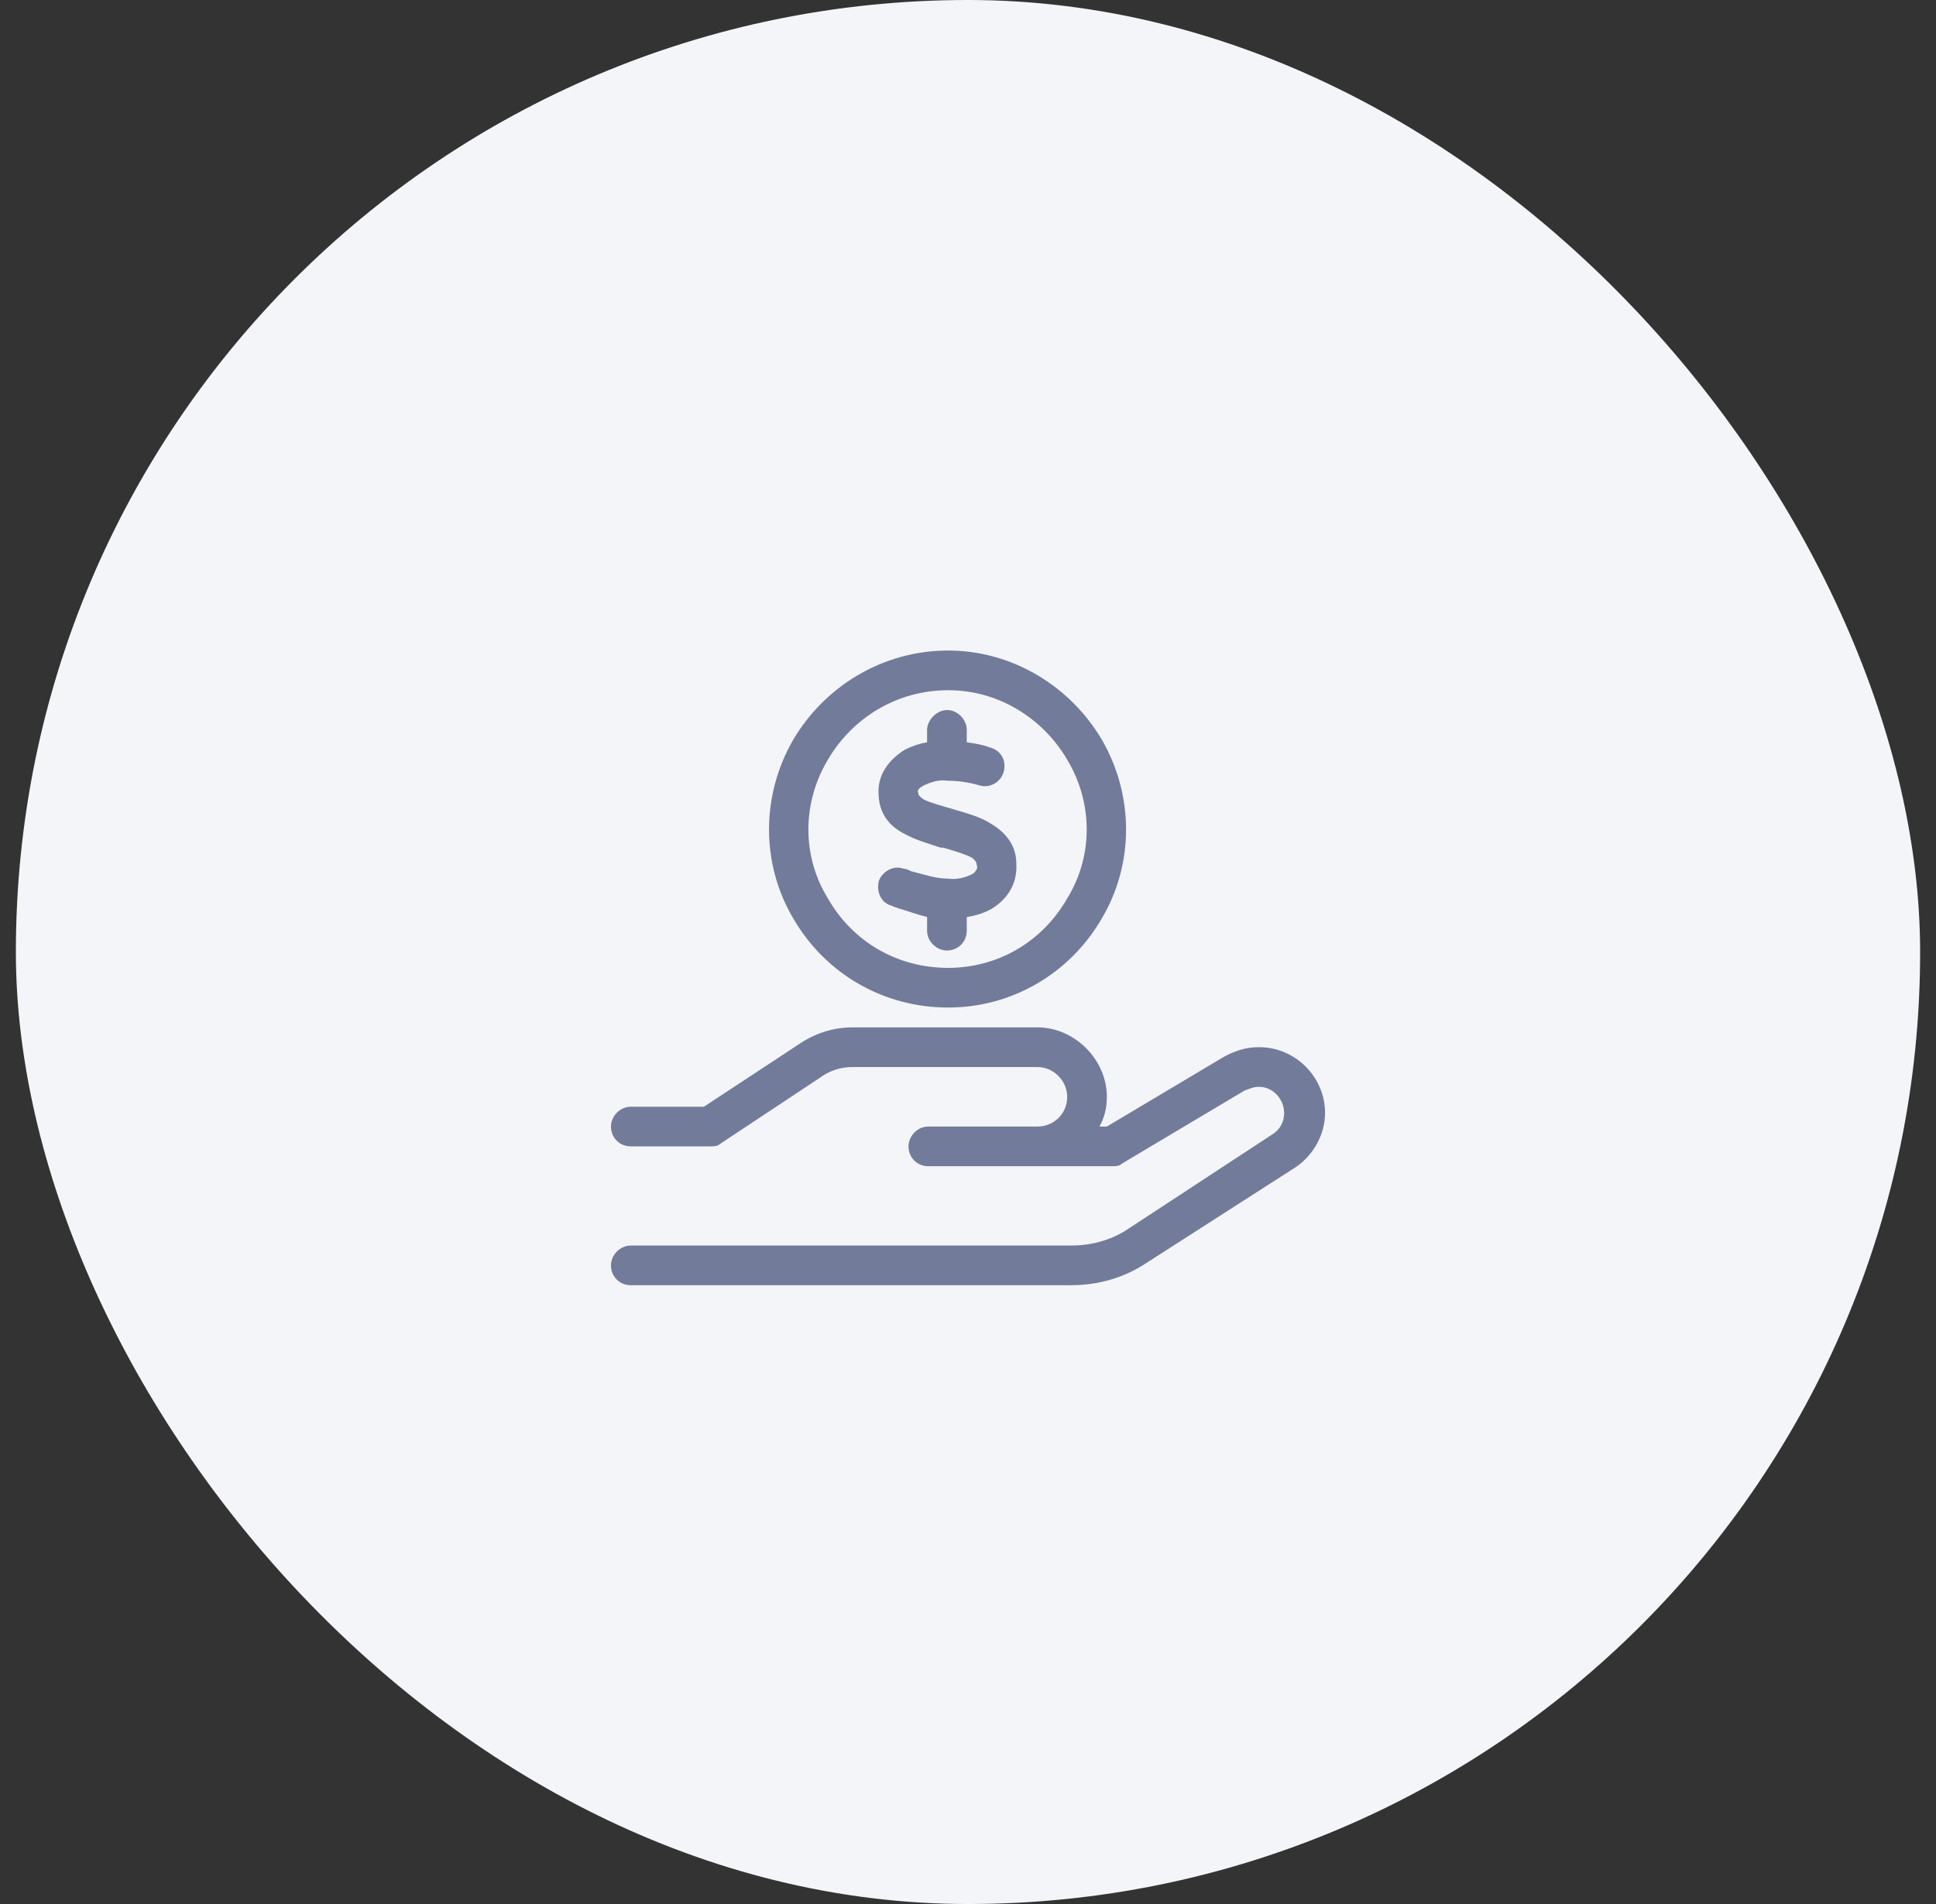 <svg width="61" height="60" viewBox="0 0 61 60" fill="none" xmlns="http://www.w3.org/2000/svg">
<rect x="0" y="0" width="61" height="60" fill="#333333" stroke="none"/>
<rect x="0.5" width="60" height="60" rx="30" fill="#F4F5F9"/>
<path d="M29.875 30.5C31.438 30.5 32.844 29.68 33.625 28.312C34.445 26.984 34.445 25.305 33.625 23.938C32.844 22.609 31.438 21.75 29.875 21.75C28.273 21.75 26.867 22.609 26.086 23.938C25.266 25.305 25.266 26.984 26.086 28.312C26.867 29.68 28.273 30.5 29.875 30.5ZM29.875 20.5C31.867 20.5 33.703 21.594 34.719 23.312C35.734 25.07 35.734 27.219 34.719 28.938C33.703 30.695 31.867 31.75 29.875 31.75C27.844 31.75 26.008 30.695 24.992 28.938C23.977 27.219 23.977 25.07 24.992 23.312C26.008 21.594 27.844 20.5 29.875 20.5ZM28.938 24.875C28.938 24.914 28.898 24.914 28.938 24.992V25.031C28.938 25.031 28.938 25.07 29.094 25.188C29.328 25.305 29.641 25.383 30.031 25.5C30.422 25.617 30.891 25.734 31.242 25.969C31.633 26.203 32.023 26.594 32.023 27.219C32.062 27.922 31.672 28.391 31.203 28.664C30.969 28.781 30.734 28.859 30.461 28.898V29.328C30.461 29.68 30.188 29.953 29.836 29.953C29.523 29.953 29.211 29.68 29.211 29.328V28.898C28.898 28.82 28.586 28.703 28.312 28.625C28.234 28.586 28.156 28.586 28.117 28.547C27.766 28.469 27.609 28.117 27.688 27.766C27.805 27.453 28.156 27.258 28.469 27.375C28.547 27.375 28.625 27.414 28.703 27.453C29.172 27.57 29.484 27.688 29.875 27.688C30.148 27.727 30.422 27.648 30.578 27.57C30.695 27.531 30.734 27.453 30.734 27.453C30.773 27.414 30.812 27.336 30.773 27.258C30.773 27.219 30.773 27.141 30.617 27.023C30.383 26.906 30.109 26.828 29.719 26.711H29.641C29.289 26.594 28.859 26.477 28.508 26.281C28.117 26.086 27.727 25.734 27.688 25.109C27.609 24.367 28.078 23.898 28.508 23.625C28.742 23.508 28.977 23.43 29.211 23.391V23C29.211 22.688 29.523 22.375 29.836 22.375C30.188 22.375 30.461 22.688 30.461 23V23.391C30.734 23.43 30.969 23.469 31.164 23.547C31.516 23.625 31.711 23.938 31.633 24.289C31.555 24.641 31.203 24.836 30.891 24.758C30.5 24.641 30.148 24.602 29.836 24.602C29.602 24.562 29.328 24.641 29.094 24.758C29.016 24.797 28.977 24.836 28.938 24.875ZM25.148 32.922C25.656 32.57 26.242 32.375 26.867 32.375H32.688C33.859 32.375 34.875 33.391 34.875 34.562C34.875 34.914 34.797 35.227 34.641 35.5H34.875L38.547 33.312C38.898 33.117 39.25 33 39.641 33H39.68C40.812 33 41.75 33.938 41.75 35.07C41.75 35.734 41.398 36.398 40.812 36.789L36.125 39.797C35.422 40.266 34.602 40.5 33.742 40.5H19.875C19.523 40.5 19.25 40.227 19.25 39.875C19.25 39.562 19.523 39.25 19.875 39.25H33.742C34.367 39.25 34.953 39.094 35.461 38.781L40.109 35.734C40.344 35.578 40.461 35.344 40.461 35.07C40.461 34.641 40.109 34.25 39.68 34.25H39.641C39.484 34.25 39.328 34.328 39.211 34.367L35.344 36.672C35.266 36.75 35.148 36.75 35.031 36.75H32.688H31.75H29.25C28.898 36.75 28.625 36.477 28.625 36.125C28.625 35.812 28.898 35.5 29.25 35.5H31.75H32.688C33.195 35.5 33.625 35.109 33.625 34.562C33.625 34.055 33.195 33.625 32.688 33.625H26.867C26.477 33.625 26.125 33.742 25.812 33.977L22.688 36.047C22.609 36.125 22.492 36.125 22.375 36.125H19.875C19.523 36.125 19.25 35.852 19.25 35.5C19.25 35.188 19.523 34.875 19.875 34.875H22.18L25.148 32.922Z" fill="#727B9A"/>
</svg>
